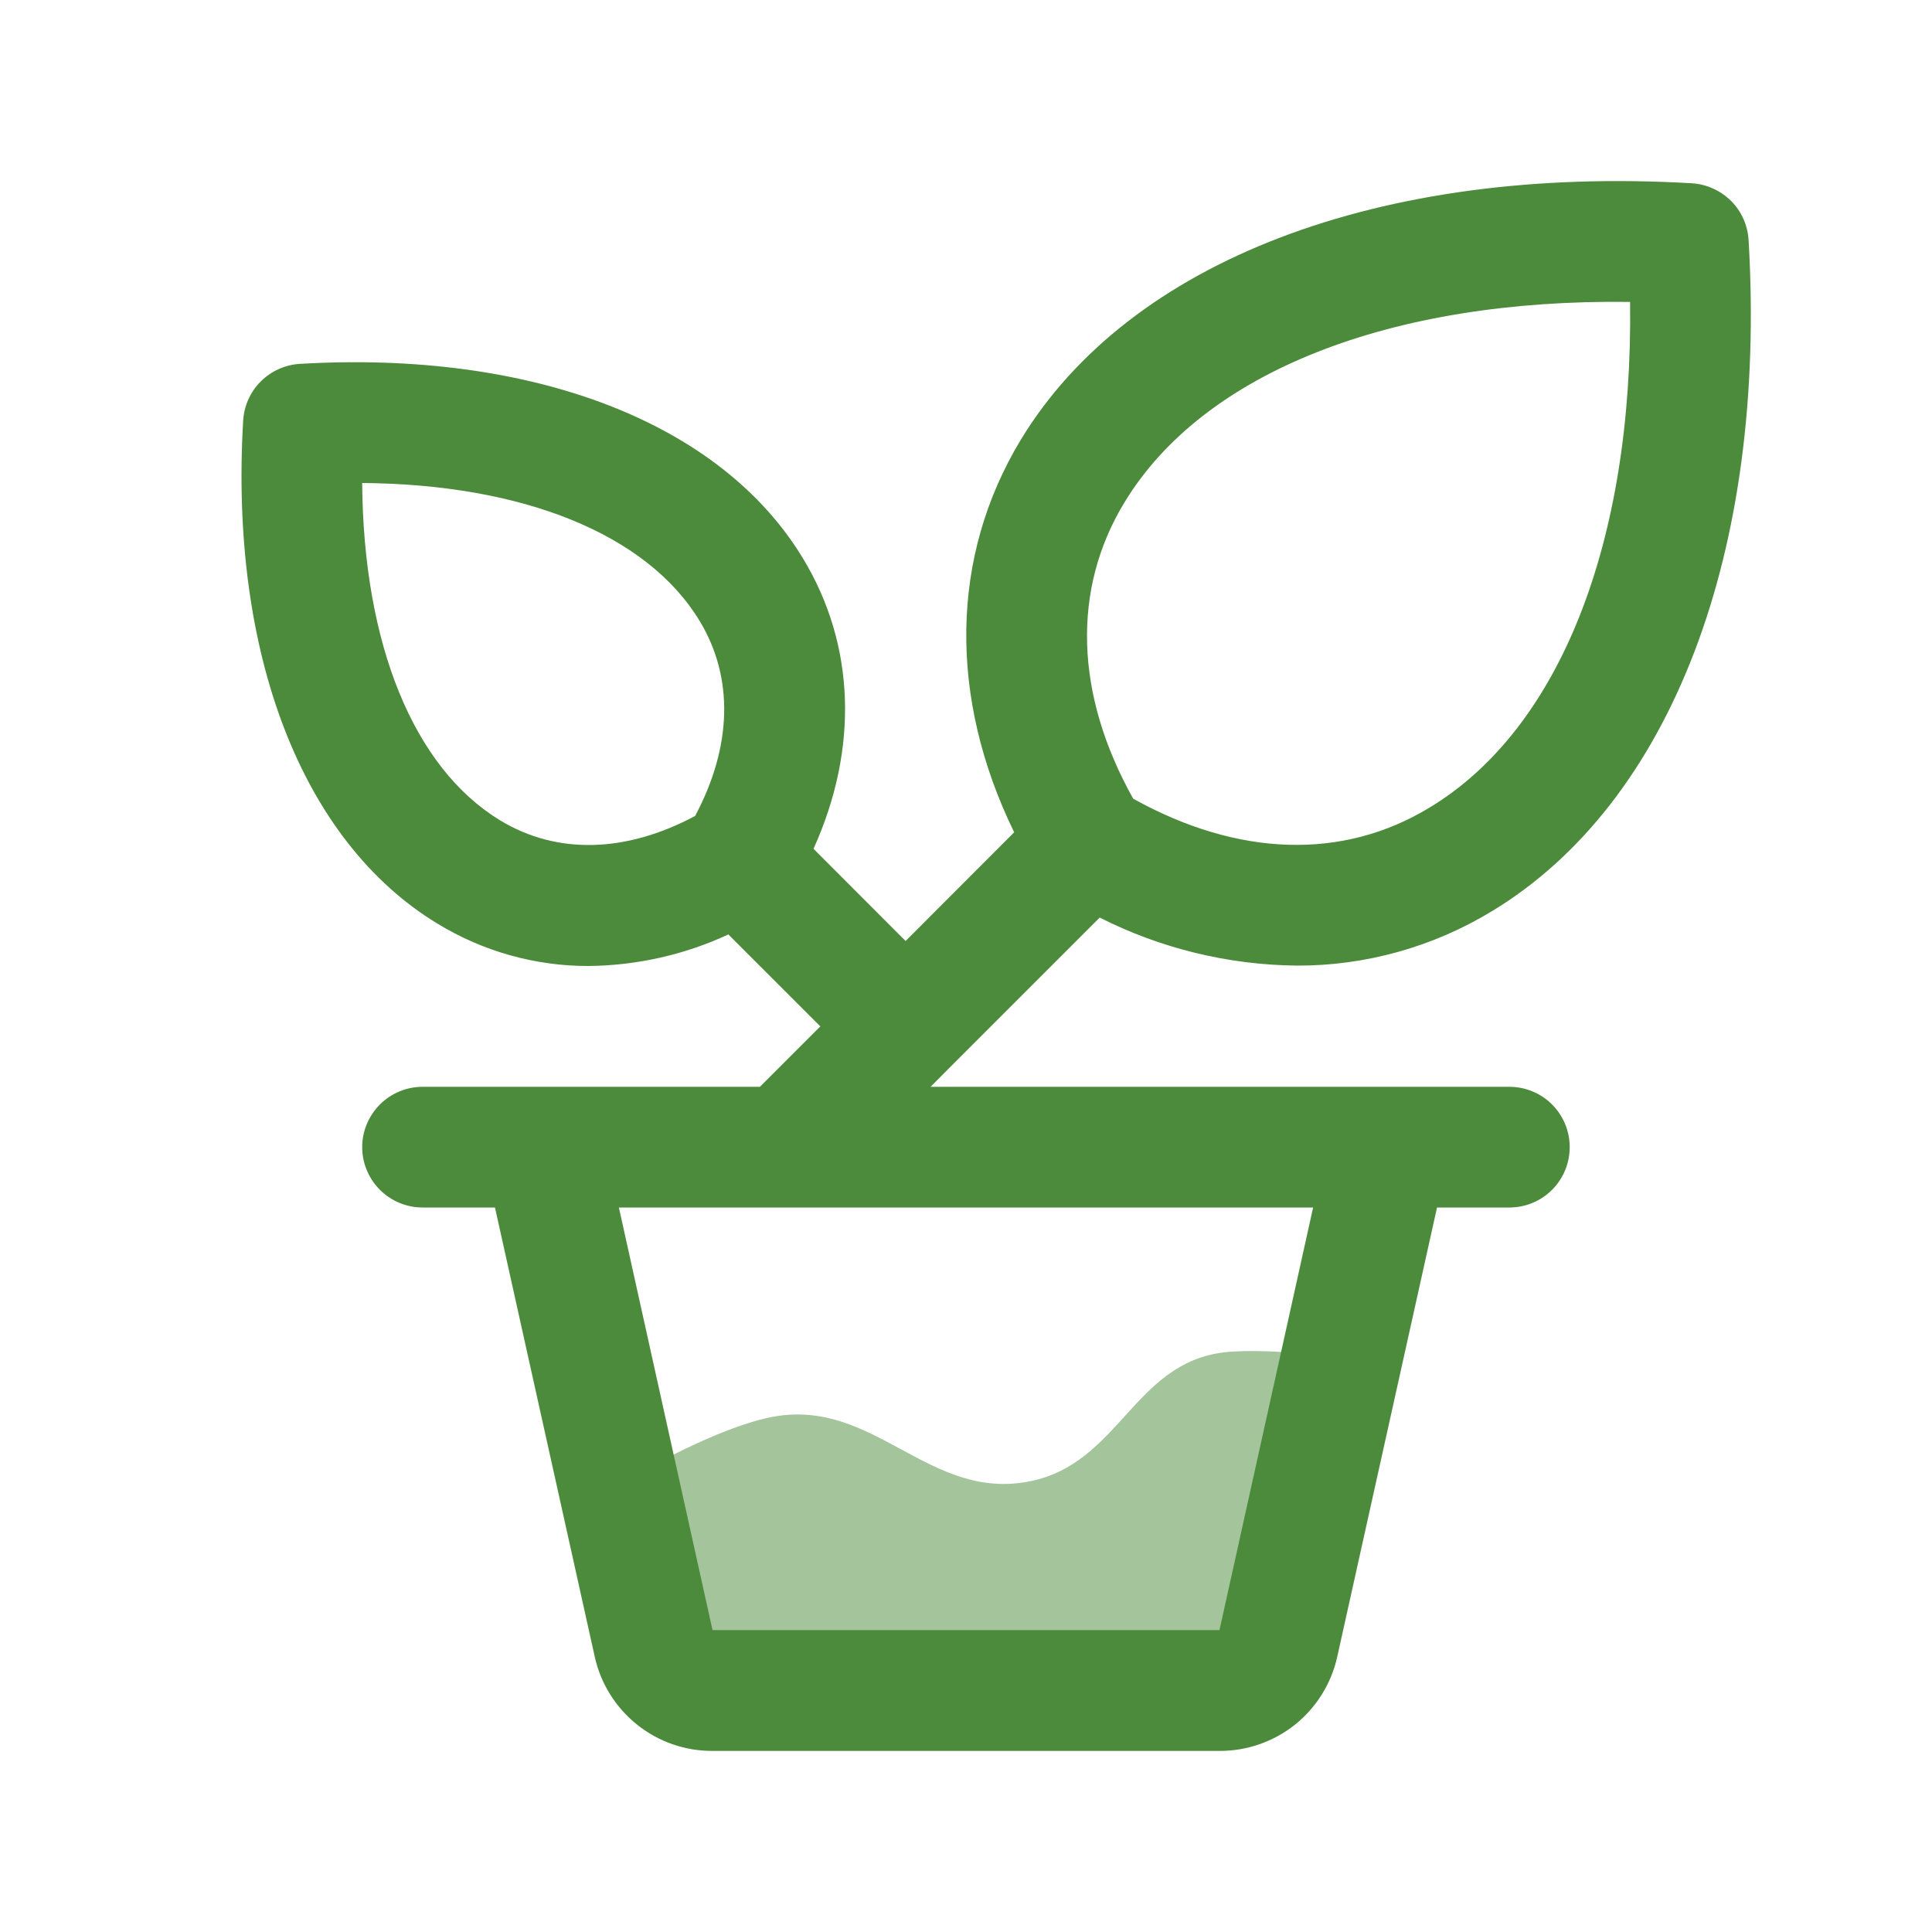 <svg width="15" height="15" viewBox="0 0 15 15" fill="none" xmlns="http://www.w3.org/2000/svg">
<path opacity="0.5" d="M10 10.5L9.925 12.758C9.902 12.862 9.844 12.955 9.761 13.022C9.678 13.089 9.574 13.125 9.467 13.125H5.532C5.426 13.125 5.322 13.089 5.239 13.022C5.156 12.955 5.098 12.862 5.075 12.758L5.075 11.375C5.075 11.375 5.617 11.071 6 11C6.792 10.853 7.211 11.661 8 11.5C8.69 11.359 8.801 10.587 9.5 10.5C9.694 10.476 10 10.5 10 10.5Z" fill="#4B8B3B"/>
<path d="M11.719 8.438H7.225L7.362 8.3L8.538 7.124C9.012 7.364 9.535 7.491 10.067 7.497C10.602 7.499 11.127 7.352 11.584 7.074C12.974 6.233 13.719 4.285 13.576 1.864C13.569 1.749 13.521 1.641 13.44 1.56C13.358 1.479 13.25 1.43 13.136 1.423C10.714 1.281 8.767 2.026 7.925 3.415C7.377 4.321 7.363 5.414 7.874 6.462L7.031 7.306L6.316 6.59C6.667 5.814 6.642 5.008 6.234 4.335C5.597 3.281 4.137 2.719 2.328 2.825C2.213 2.832 2.105 2.881 2.024 2.962C1.943 3.043 1.895 3.151 1.888 3.265C1.781 5.074 2.344 6.534 3.398 7.172C3.751 7.387 4.157 7.501 4.57 7.5C4.945 7.496 5.315 7.413 5.655 7.255L6.369 7.969L5.9 8.438H3.281C3.157 8.438 3.038 8.487 2.95 8.575C2.862 8.663 2.812 8.782 2.812 8.906C2.812 9.031 2.862 9.15 2.95 9.238C3.038 9.326 3.157 9.375 3.281 9.375H3.843L4.617 12.86C4.662 13.068 4.778 13.255 4.945 13.389C5.111 13.523 5.319 13.595 5.532 13.594H9.468C9.682 13.595 9.889 13.522 10.056 13.389C10.222 13.255 10.338 13.068 10.383 12.86L11.157 9.375H11.719C11.843 9.375 11.962 9.326 12.05 9.238C12.138 9.15 12.187 9.031 12.187 8.906C12.187 8.782 12.138 8.663 12.05 8.575C11.962 8.487 11.843 8.438 11.719 8.438ZM8.73 3.901C9.343 2.89 10.795 2.319 12.656 2.344C12.68 4.208 12.111 5.66 11.099 6.27C10.425 6.68 9.611 6.653 8.798 6.201C8.345 5.391 8.32 4.576 8.73 3.901ZM5.397 6.335C4.858 6.623 4.324 6.636 3.884 6.37C3.21 5.961 2.821 4.999 2.812 3.75C4.061 3.759 5.024 4.147 5.432 4.821C5.699 5.262 5.684 5.796 5.397 6.335ZM9.468 12.656H5.532L4.805 9.375H10.195L9.468 12.656Z" fill="#4B8B3B"/>
</svg>
